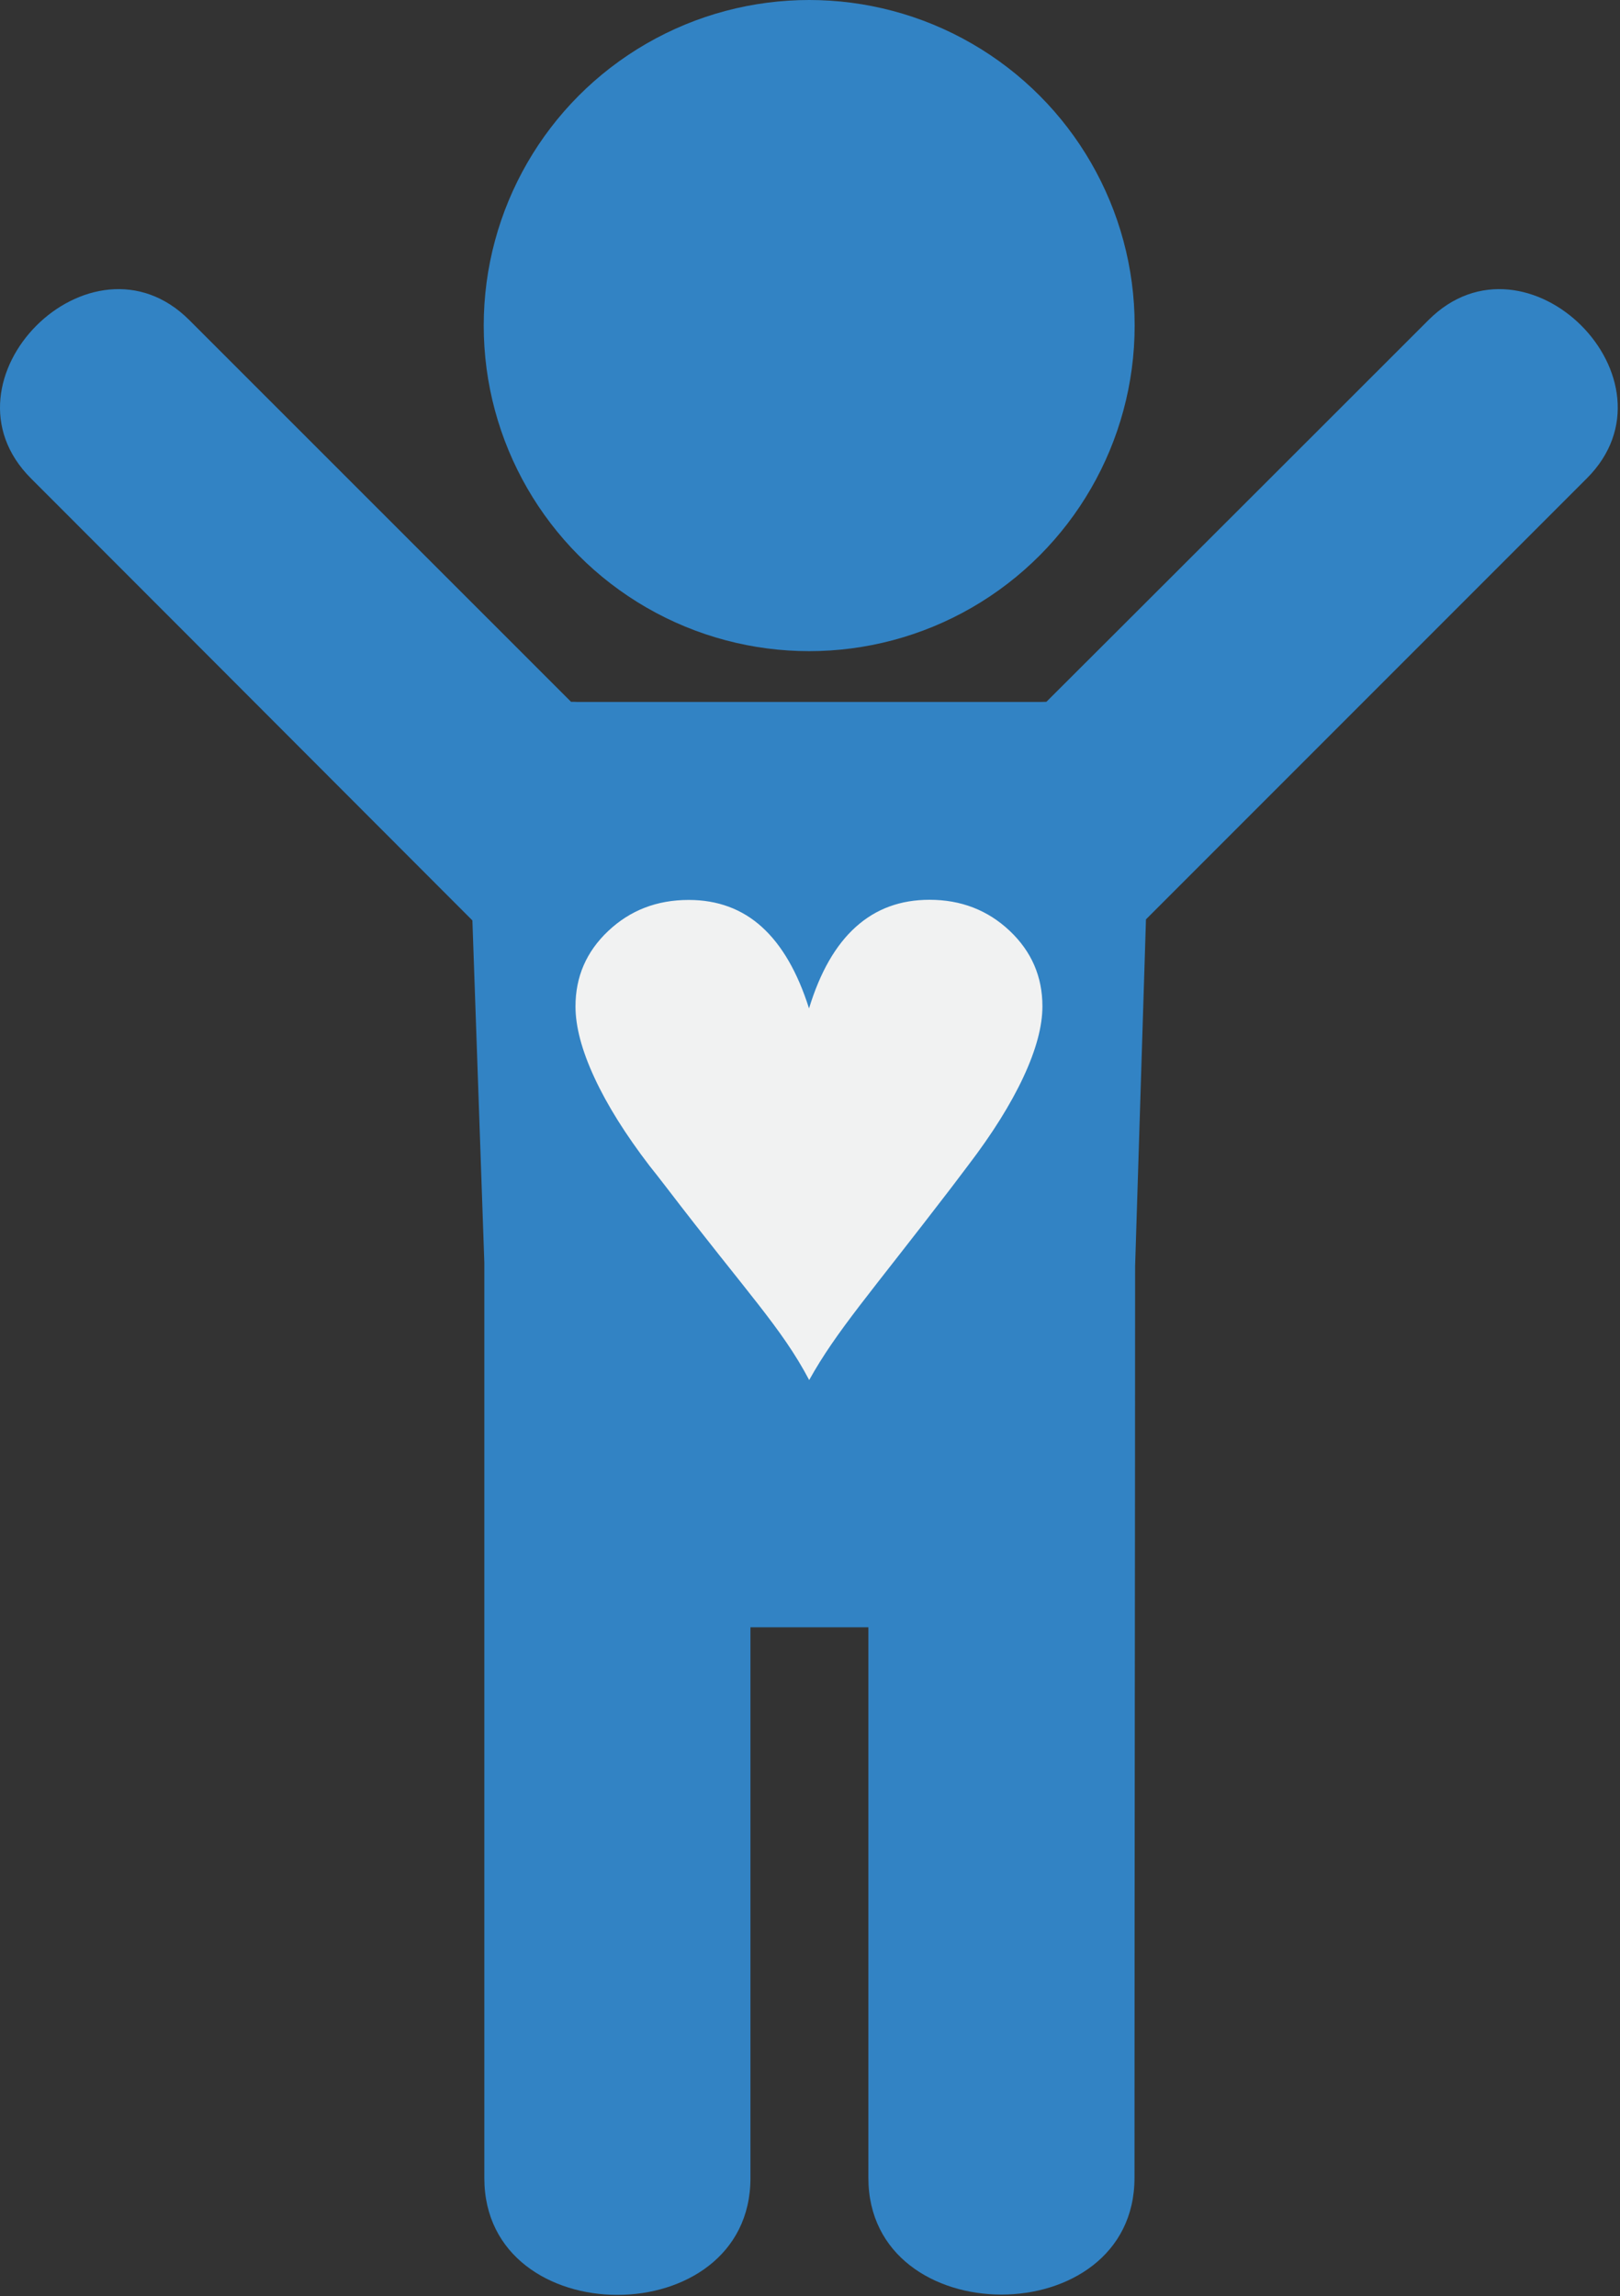 <svg xmlns="http://www.w3.org/2000/svg" xmlns:xlink="http://www.w3.org/1999/xlink" xmlns:serif="http://www.serif.com/" width="100%" height="100%" viewBox="0 0 331 469" xml:space="preserve" style="fill-rule:evenodd;clip-rule:evenodd;stroke-linejoin:round;stroke-miterlimit:2;"><rect x="0" y="0" width="331" height="469" fill="#333333" stroke="none"/><g id="Layer_1"><g><g><circle cx="165.334" cy="66.5" r="66.5" style="fill:#3283c4;"></circle><path d="M291.865,65.375c-20.969,20.969 -41.969,41.938 -62.938,62.875c-5.031,5.031 -10.093,10.063 -15.125,15.094c-0.437,0.031 -0.843,-0 -1.25,0.031l-94.531,0c-0.469,-0.031 -0.906,-0.031 -1.344,-0.031l-78,-77.969c-20.062,-20.062 -52.437,12.281 -32.343,32.344c20.968,20.969 41.937,41.969 62.875,62.937c9.093,9.125 18.218,18.219 27.312,27.344l2.438,69.906l-0,186.969c-0,31.813 54.375,31.813 54.375,0l-0,-112.5l24.093,0l0,112.438c0,31.812 54.375,31.812 54.375,-0c0,-33.219 0.032,-66.438 0.063,-99.657c0.031,-28.844 0.062,-57.687 0.062,-86.5l2.219,-70.875l90.063,-90.062c20.093,-20.063 -12.282,-52.407 -32.344,-32.344Z" style="fill:#3283c4;"></path></g><g><path d="M165.302,205.969c2.25,-7.375 5.407,-12.906 9.532,-16.625c4.125,-3.719 9.125,-5.563 15.093,-5.563c6.438,0 11.907,2.125 16.375,6.344c4.469,4.219 6.688,9.375 6.688,15.406c-0,4.063 -1.281,8.875 -3.875,14.438c-2.594,5.562 -6.344,11.562 -11.281,18.031l-3.5,4.625c-16.688,21.781 -23.375,29.156 -29,39.25c-5.657,-10.719 -12.625,-17.719 -29.219,-39.406c-1.469,-1.906 -2.594,-3.344 -3.375,-4.313c-4.938,-6.437 -8.688,-12.437 -11.281,-18.031c-2.594,-5.594 -3.875,-10.437 -3.875,-14.562c-0,-6.063 2.218,-11.188 6.687,-15.407c4.469,-4.218 9.938,-6.343 16.438,-6.343c5.906,-0 10.906,1.843 14.968,5.531c4.063,3.687 7.282,9.219 9.625,16.625Z" style="fill:#f1f2f2;fill-rule:nonzero;"></path></g></g></g></svg>